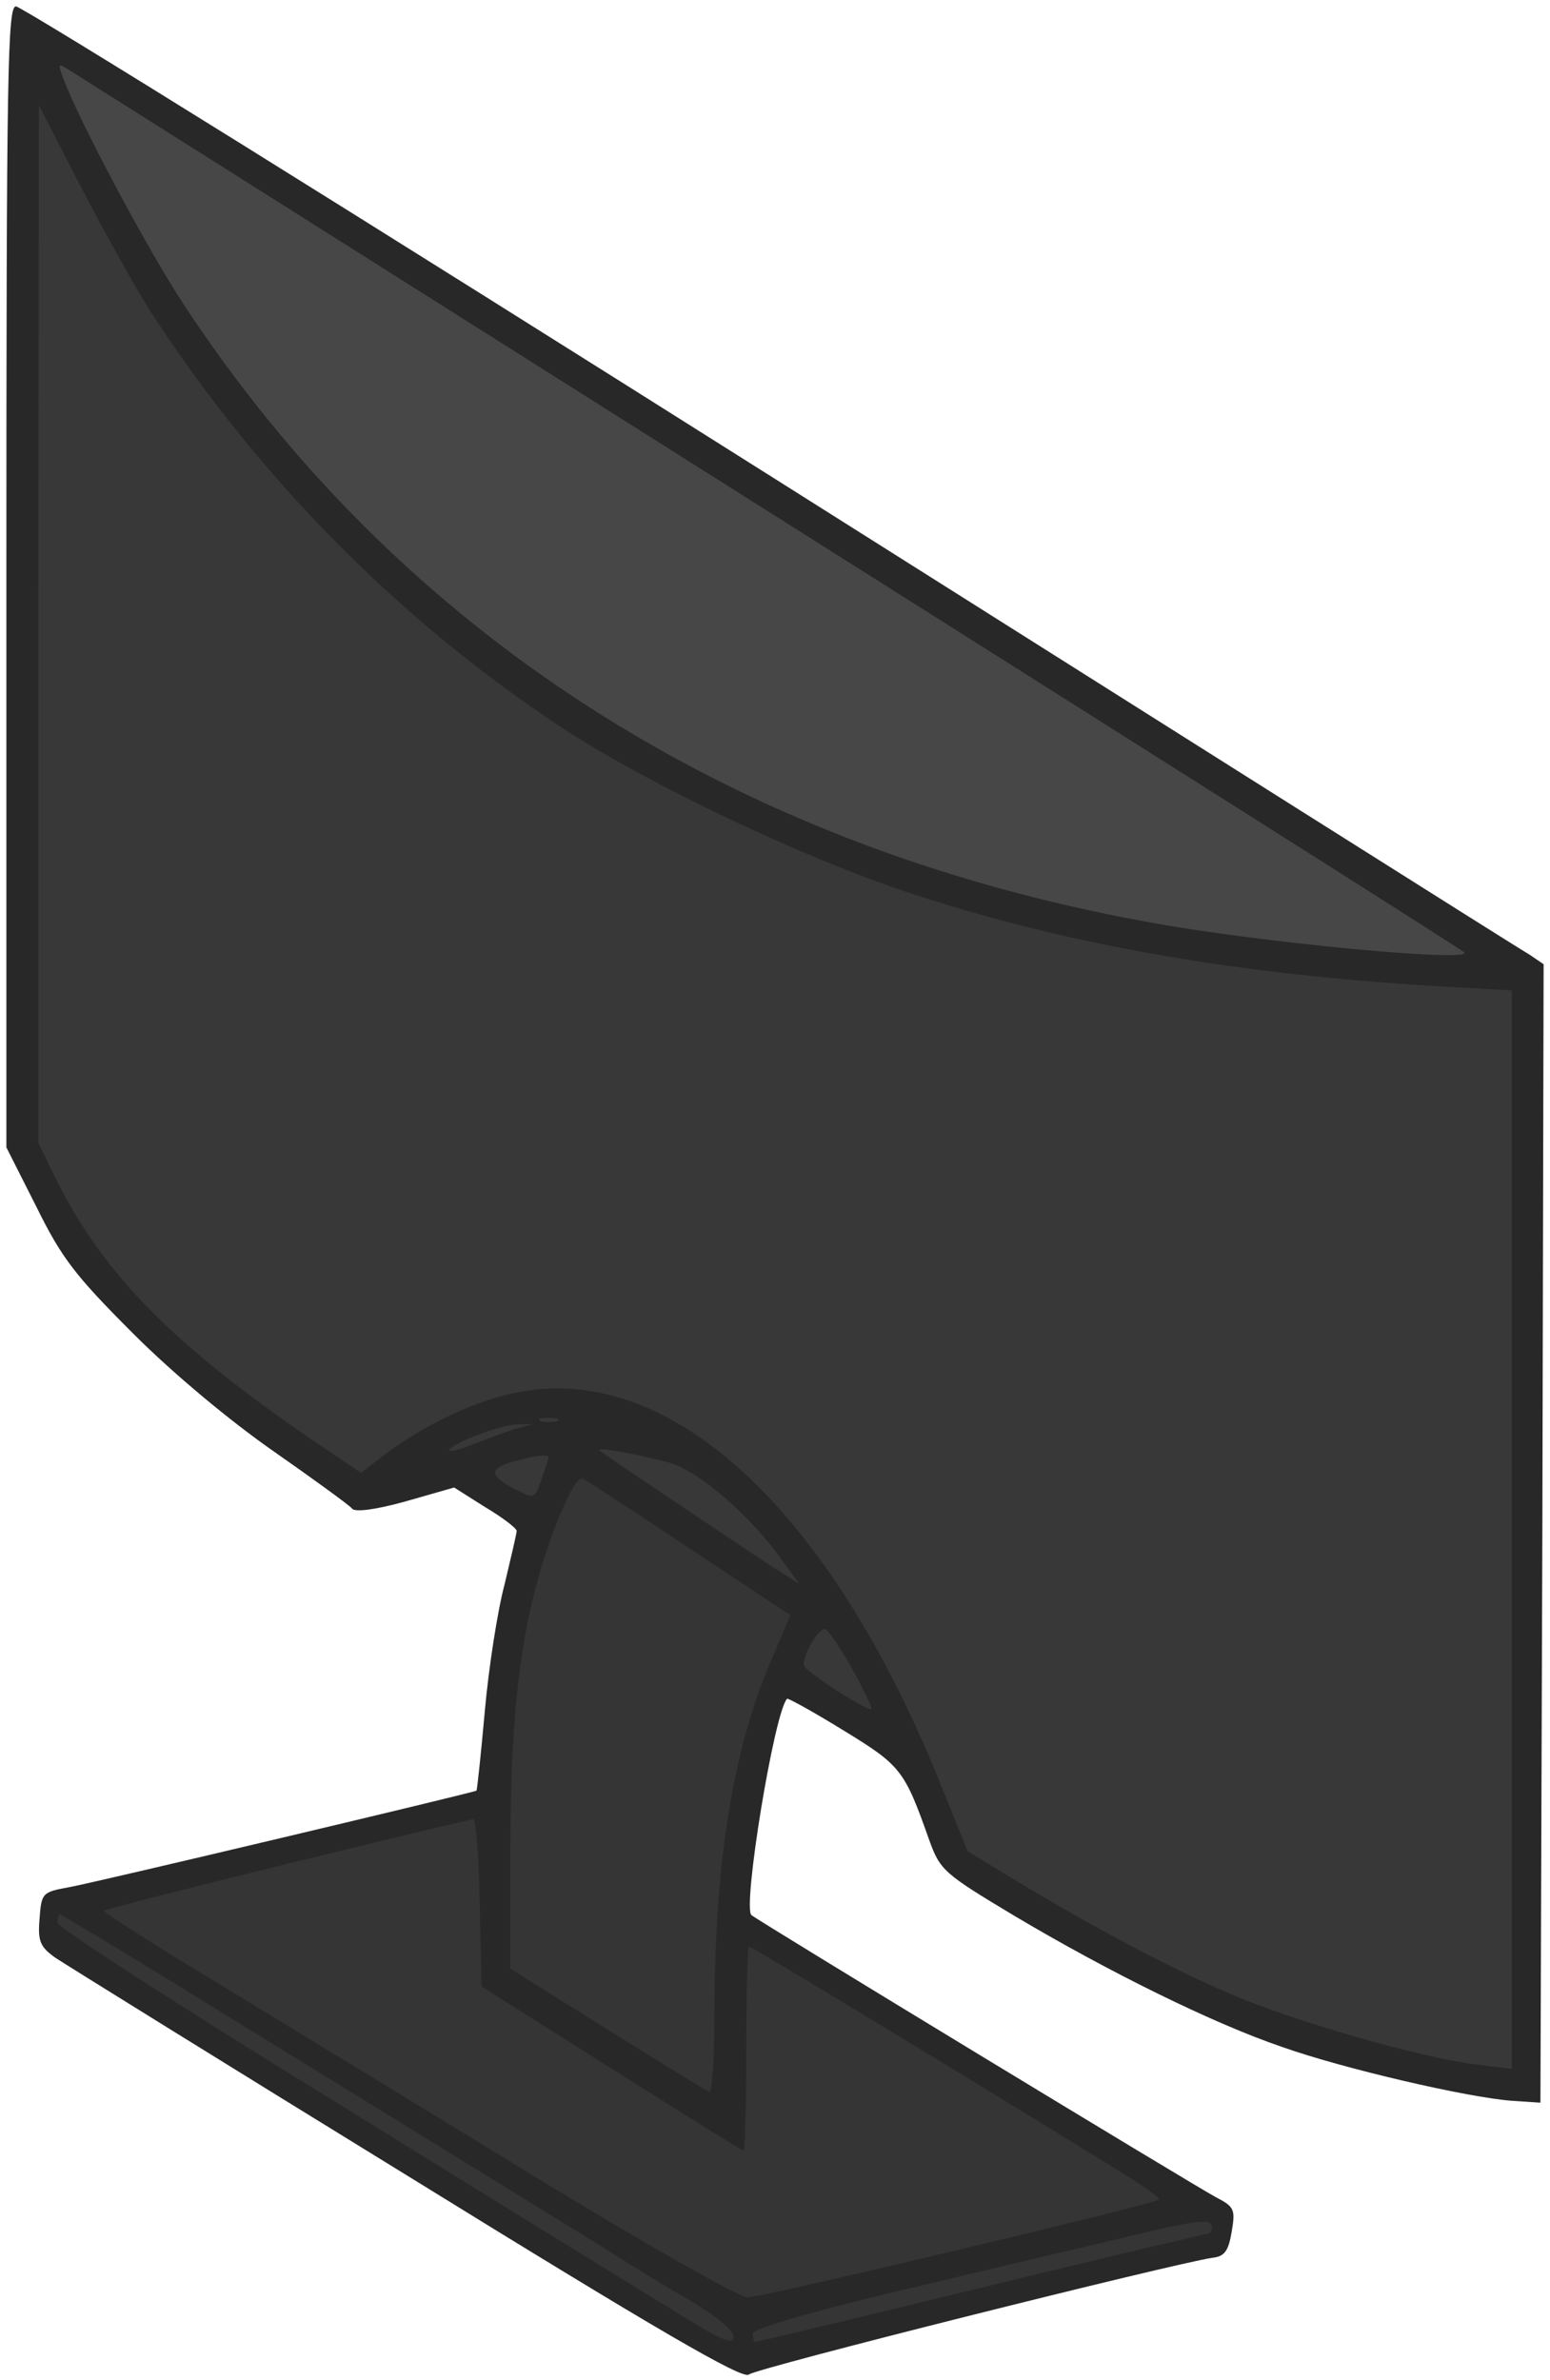 <?xml version="1.0" standalone="no"?>
<!DOCTYPE svg PUBLIC "-//W3C//DTD SVG 20010904//EN"
 "http://www.w3.org/TR/2001/REC-SVG-20010904/DTD/svg10.dtd">
<svg version="1.0" xmlns="http://www.w3.org/2000/svg"
 width="243pt" height="373pt" viewBox="281 93 243 373"
 preserveAspectRatio="xMidYMid meet">

<!-- Light grey highlights on desk equipment (top of monitor, keyboard keys,
     & mouse "clicky" part): -->

<g transform="translate(0,652) scale(0.1,-0.1)"
fill="#474747" stroke="none">
<path d="M2875 5504 c18 -81 63 -183 121 -270 35 -53 64 -100 64 -104 0 -8
103 -162 143 -214 22 -29 92 -101 217 -221 36 -35 97 -84 135 -110 39 -27 96
-67 127 -91 31 -23 69 -50 85 -59 15 -8 51 -29 78 -45 77 -46 252 -129 330
-157 140 -49 303 -91 380 -98 34 -3 86 -14 116 -24 71 -25 183 -45 217 -38 15
3 81 2 147 -3 66 -4 124 -5 128 -1 4 5 -500 329 -1120 721 -620 392 -1138 720
-1151 728 -23 15 -23 14 -17 -14z"/>
<path d="M5919 3731 c-44 -27 -109 -99 -109 -119 0 -14 39 -37 127 -76 88 -39
94 -38 135 35 11 21 36 45 54 55 19 10 34 22 34 25 0 13 -58 56 -102 77 -73
34 -90 34 -139 3z"/>
<path d="M6680 3445 c-63 -14 -205 -43 -315 -65 -236 -49 -237 -49 -233 -61 2
-5 293 -192 648 -417 l644 -408 348 71 c191 39 352 75 358 81 13 13 -1271 818
-1309 821 -14 1 -78 -9 -141 -22z"/>
</g>

<!-- Medium dark grey on desk equipment (body of monitor, keyboard base,
     & top part of mouse): -->

<g transform="translate(0,652) scale(0.1,-0.1)"
fill="#383838" stroke="none">
<path d="M2840 4621 c0 -822 1 -849 19 -854 11 -2 24 -21 31 -43 16 -47 127
-194 187 -248 95 -84 275 -203 321 -212 17 -3 56 1 88 11 57 16 59 16 74 -3
14 -17 70 -52 84 -52 3 0 17 22 32 50 l27 50 32 -24 c18 -14 44 -28 58 -31 14
-4 44 -24 66 -46 22 -21 61 -50 88 -64 26 -13 59 -36 72 -50 13 -14 29 -25 37
-25 18 0 18 -19 -2 -66 -16 -38 -16 -38 12 -61 36 -29 100 -60 137 -68 22 -4
34 -17 53 -58 13 -29 24 -64 24 -79 0 -35 50 -93 104 -120 23 -11 48 -26 56
-32 8 -7 40 -23 70 -35 30 -13 75 -35 100 -50 25 -16 63 -34 85 -41 22 -7 49
-18 60 -24 18 -11 154 -56 265 -88 25 -7 74 -13 110 -13 l65 0 3 853 c1 548
-1 852 -8 852 -5 0 -7 6 -4 14 4 11 -24 13 -148 15 -154 1 -289 13 -363 31
-22 5 -105 23 -184 40 -128 28 -236 62 -411 130 -30 12 -71 27 -90 34 -76 29
-219 107 -286 158 -39 29 -109 80 -155 113 -93 67 -193 164 -284 274 -33 41
-67 81 -76 90 -10 9 -60 80 -113 159 -98 145 -152 243 -176 320 -11 34 -18 42
-37 42 l-23 0 0 -849z"/>
<path d="M6125 3825 c-27 -8 -72 -23 -98 -35 -48 -22 -49 -22 -27 -37 12 -9
46 -25 74 -35 28 -11 60 -28 72 -39 20 -19 22 -19 129 16 60 19 114 35 121 35
41 0 0 70 -53 91 -40 15 -166 18 -218 4z"/>
<path d="M6745 3529 c-49 -10 -114 -23 -143 -28 -29 -6 -68 -14 -85 -20 -45
-13 -120 -29 -201 -41 -38 -6 -76 -15 -85 -19 -25 -14 -240 -53 -251 -46 -5 3
-19 1 -30 -5 -17 -9 -21 -19 -18 -53 3 -40 5 -42 103 -104 55 -35 109 -71 120
-81 11 -10 56 -38 100 -62 44 -23 91 -51 105 -62 14 -10 59 -40 100 -67 41
-26 100 -64 131 -84 31 -21 61 -37 67 -37 6 0 23 -10 39 -23 23 -20 95 -67
198 -130 98 -61 271 -173 315 -205 30 -22 87 -55 125 -75 76 -38 103 -38 216
-6 24 7 55 14 69 15 14 1 68 12 120 24 52 12 106 24 120 27 14 2 34 8 45 13
22 9 156 37 245 50 136 22 160 35 160 89 0 40 -14 61 -41 61 -9 0 -22 7 -29
15 -7 9 -15 13 -18 10 -3 -3 -11 4 -19 15 -8 11 -22 20 -31 21 -9 0 -44 20
-77 44 -33 24 -92 59 -132 79 -40 19 -102 55 -138 81 -37 25 -76 50 -89 55
-12 4 -35 19 -52 33 -16 13 -40 30 -54 37 -14 7 -43 28 -65 45 -22 18 -56 38
-76 44 -20 6 -45 21 -55 32 -11 12 -41 33 -69 46 -27 14 -68 38 -90 53 -22 15
-81 53 -131 83 -86 52 -214 135 -276 178 -15 11 -28 19 -30 18 -2 0 -43 -9
-93 -20z m264 -175 c85 -45 135 -76 159 -97 10 -9 24 -17 30 -17 6 0 23 -11
39 -24 29 -24 211 -136 222 -136 9 0 120 -74 157 -104 17 -13 44 -30 60 -37
16 -7 54 -29 84 -49 30 -20 89 -56 130 -80 41 -24 93 -58 115 -76 22 -17 53
-38 69 -45 49 -23 41 -35 -31 -48 -75 -14 -96 -18 -263 -55 -117 -26 -140 -32
-245 -60 -96 -26 -106 -23 -233 62 -63 42 -129 84 -146 93 -17 10 -88 55 -159
100 -70 46 -161 103 -202 127 -41 24 -75 47 -75 52 0 4 -19 15 -42 25 -24 9
-54 27 -68 39 -36 32 -139 100 -197 129 -84 43 -252 162 -242 171 2 2 31 10
64 16 86 17 126 27 160 38 17 6 57 16 90 22 154 29 337 69 342 74 3 3 31 -15
61 -40 31 -25 85 -61 121 -80z"/>
</g>

<!-- Dark grey on desk equipment (base of monitor & bottom part of mouse): -->

<g transform="translate(0,652) scale(0.1,-0.1)"
fill="#353535" stroke="none">
<path d="M6310 3714 c-88 -23 -170 -71 -227 -133 -92 -99 -76 -103 180 -40
127 31 184 80 172 149 -6 37 -9 40 -38 39 -18 0 -57 -7 -87 -15z"/>
<path d="M3692 3298 c-22 -28 -61 -118 -76 -174 -18 -69 -30 -185 -35 -326 -1
-34 -4 -38 -27 -38 -28 0 -245 -51 -451 -105 -72 -19 -142 -35 -155 -35 -104
-1 -87 -64 32 -125 19 -10 85 -50 146 -90 60 -40 119 -75 130 -79 11 -3 29
-14 40 -24 10 -9 42 -28 71 -41 29 -13 74 -44 100 -67 26 -24 53 -44 59 -44 7
0 35 -16 63 -35 28 -19 53 -35 57 -35 4 0 34 -19 68 -42 33 -24 84 -54 111
-67 28 -14 59 -33 70 -42 40 -35 70 -40 147 -22 40 8 85 22 100 30 15 7 65 20
110 29 46 8 110 23 143 34 33 10 85 24 115 30 30 6 66 16 80 21 14 5 44 11 67
13 52 6 63 12 63 35 0 24 -26 46 -82 71 -25 11 -51 27 -58 35 -7 8 -18 15 -25
15 -8 0 -34 15 -58 34 -25 19 -59 42 -77 51 -17 9 -61 35 -98 59 -37 24 -92
56 -122 71 -30 15 -99 57 -154 94 l-98 66 6 60 c12 121 40 232 79 322 l39 92
-33 28 c-18 15 -50 36 -71 45 -21 9 -38 22 -38 27 0 6 -29 26 -64 46 -35 20
-70 43 -77 51 -13 16 -62 44 -77 44 -5 0 -14 -6 -20 -12z"/>
</g>

<!-- Dark grey outline on all the desk equipment: -->

<g transform="translate(0,652) scale(0.1,-0.1)"
fill="#282828" stroke="none">
<path d="M2820 4686 l0 -894 47 -93 c40 -81 61 -108 152 -199 63 -63 152 -137
221 -185 63 -44 118 -84 122 -89 4 -6 36 -2 83 11 l77 22 49 -31 c27 -16 49
-33 49 -37 0 -4 -9 -42 -19 -84 -11 -41 -25 -131 -31 -199 -6 -67 -12 -123
-13 -124 -4 -3 -594 -143 -637 -151 -44 -8 -45 -9 -48 -50 -3 -35 1 -44 25
-61 15 -10 263 -164 551 -341 395 -244 526 -320 536 -312 11 10 666 174 727
183 19 2 25 11 30 41 6 35 4 39 -25 54 -32 17 -716 432 -728 442 -14 13 36
319 56 339 2 1 42 -21 89 -50 90 -55 95 -62 134 -172 17 -47 23 -52 133 -118
148 -88 312 -169 421 -206 96 -34 291 -79 359 -84 l45 -3 3 892 2 892 -22 15
c-13 7 -548 345 -1190 750 -642 405 -1174 736 -1183 736 -13 0 -15 -96 -15
-894z m1200 99 c591 -373 1080 -682 1085 -687 19 -17 -325 15 -500 48 -651
119 -1172 455 -1509 970 -59 91 -159 279 -186 349 -10 27 -10 27 12 13 13 -8
507 -320 1098 -693z m-976 320 c170 -263 392 -488 651 -658 134 -87 371 -200
540 -256 245 -81 511 -128 838 -147 l107 -6 0 -845 0 -845 -57 7 c-84 10 -286
68 -383 110 -92 39 -209 101 -334 176 l-79 48 -42 104 c-172 428 -420 660
-659 616 -65 -11 -148 -50 -211 -97 l-39 -30 -61 41 c-229 155 -341 267 -416
417 l-29 59 0 813 1 813 67 -130 c37 -71 85 -157 106 -190z m639 -1742 c-7 -2
-19 -2 -25 0 -7 3 -2 5 12 5 14 0 19 -2 13 -5z m-58 -10 c-11 -3 -42 -14 -70
-25 -27 -11 -45 -15 -40 -9 14 14 85 40 110 39 l20 0 -20 -5z m234 -55 c46
-12 131 -86 180 -157 l24 -33 -44 28 c-80 53 -264 176 -269 181 -6 6 48 -3
109 -19z m-189 8 c0 -1 -5 -17 -11 -34 -11 -31 -11 -31 -39 -17 -43 22 -44 33
-8 44 36 10 58 13 58 7z m222 -143 l157 -104 -30 -71 c-61 -143 -89 -318 -89
-561 0 -65 -4 -117 -8 -115 -5 2 -77 46 -160 98 l-152 95 0 170 c0 257 19 393
76 537 17 41 31 65 38 61 6 -3 82 -53 168 -110z m254 -188 c18 -33 32 -61 30
-63 -5 -5 -106 60 -106 69 0 19 24 59 34 56 5 -2 24 -30 42 -62z m-584 -366
l3 -132 203 -128 c112 -71 205 -129 208 -129 2 0 4 72 4 160 0 88 2 160 4 160
4 0 349 -209 574 -348 40 -24 71 -46 69 -49 -8 -7 -621 -153 -645 -153 -13 0
-165 86 -340 193 -174 107 -397 242 -495 302 -98 59 -176 109 -174 111 3 4
564 142 579 143 4 1 9 -58 10 -130z m-480 -126 c162 -100 431 -265 578 -356
36 -22 88 -54 115 -71 28 -18 80 -50 117 -71 42 -25 68 -47 68 -57 0 -14 -22
-4 -97 43 -54 33 -293 180 -530 327 -238 146 -433 272 -433 279 0 7 2 13 4 13
2 0 82 -48 178 -107z m1628 -383 c0 -5 -2 -10 -5 -10 -3 0 -164 -38 -357 -85
-193 -47 -352 -85 -354 -85 -2 0 -4 6 -4 13 0 7 75 30 208 62 114 27 268 64
342 81 148 36 170 39 170 24z"/>
<path d="M6110 3835 c-115 -32 -258 -123 -303 -195 -19 -30 -19 -31 -1 -52 29
-32 192 -108 232 -108 55 0 279 48 326 71 71 33 91 61 91 129 0 70 -20 103
-85 139 -56 31 -177 38 -260 16z m236 -45 c62 -31 63 -46 1 -60 -29 -7 -80
-23 -114 -36 l-61 -25 -44 29 c-23 16 -60 35 -81 43 -32 11 -35 15 -20 23 85
47 247 60 319 26z m-312 -63 l29 -13 -24 -15 c-13 -9 -37 -19 -52 -23 -15 -3
-32 -17 -37 -29 -5 -12 -19 -34 -32 -49 l-23 -28 -33 21 -33 22 28 30 c39 41
115 97 133 96 8 0 28 -5 44 -12z m384 -54 c4 -44 -31 -76 -111 -102 -74 -24
-236 -55 -245 -47 -11 12 100 108 152 132 61 28 153 54 181 51 15 -1 21 -11
23 -34z m-294 6 l26 -21 -54 -51 c-29 -29 -58 -60 -63 -70 -8 -16 -12 -16 -56
-1 -26 9 -50 20 -53 26 -7 11 24 48 42 48 7 0 23 12 36 28 27 32 67 62 84 62
6 0 23 -9 38 -21z"/>
<path d="M6799 3566 c-2 -2 -202 -46 -444 -97 -242 -51 -442 -97 -445 -101 -3
-4 -5 -29 -4 -55 3 -64 3 -63 14 -63 9 0 114 -66 1034 -647 428 -270 451 -283
480 -274 17 6 218 51 446 101 228 49 424 94 435 99 17 7 21 18 20 57 l0 49
-670 422 c-368 233 -704 443 -745 468 -65 40 -107 54 -121 41z m738 -486 c384
-242 699 -443 700 -447 4 -12 -807 -182 -827 -175 -26 10 -1399 876 -1400 883
0 5 778 176 812 178 9 1 331 -197 715 -439z m-842 -232 c374 -236 684 -435
690 -443 5 -8 7 -17 3 -20 -5 -5 -344 205 -1283 799 -98 62 -161 109 -163 120
-4 17 -1 17 34 -5 22 -13 345 -216 719 -451z m1603 -283 c-4 -4 -632 -145
-845 -190 -33 -7 -49 11 -18 20 8 3 23 8 33 12 9 3 197 45 417 93 346 75 438
90 413 65z"/>
<path d="M6473 3407 c-274 -57 -343 -74 -343 -87 1 -9 253 -174 647 -423 l646
-408 356 73 c269 55 356 77 358 88 2 10 -192 136 -584 380 -322 201 -615 384
-651 408 -36 23 -70 41 -76 41 -6 -1 -165 -33 -353 -72z m421 1 l70 -43 -50
-8 c-48 -7 -55 -6 -113 29 -34 20 -59 39 -57 42 4 3 21 8 75 21 3 1 36 -18 75
-41z m-130 -32 l69 -44 -64 -7 c-62 -7 -67 -5 -127 30 -34 21 -61 39 -59 41 4
5 78 22 97 23 8 0 46 -19 84 -43z m-160 -30 c62 -39 66 -44 45 -49 -42 -12
-76 -7 -100 12 -13 10 -39 26 -56 35 -51 26 -45 34 32 44 6 1 41 -18 79 -42z
m-160 -5 l28 -19 -51 -7 c-41 -6 -57 -3 -79 11 l-27 18 30 7 c51 11 69 10 99
-10z m590 -20 l28 -19 -50 -7 c-40 -5 -58 -3 -82 12 l-32 18 34 6 c57 11 72 9
102 -10z m-654 -53 l95 -62 -50 -9 c-55 -9 -52 -10 -180 72 -65 42 -68 45 -45
52 59 17 84 9 180 -53z m525 21 c20 -12 35 -23 33 -24 -2 -2 -27 -8 -57 -13
-47 -8 -58 -7 -87 10 -54 32 -49 36 58 46 9 1 33 -8 53 -19z m-366 -8 l24 -19
-50 -7 c-41 -5 -57 -3 -79 12 l-28 18 39 6 c64 10 69 9 94 -10z m215 -26 c38
-23 38 -24 15 -29 -52 -12 -67 -10 -102 9 -20 11 -37 23 -37 27 0 4 17 9 38
11 20 2 39 4 42 5 3 1 23 -9 44 -23z m376 6 l24 -19 -46 -7 c-35 -5 -53 -3
-79 11 l-34 19 40 6 c64 10 69 9 95 -10z m-487 -45 l38 -23 -32 -7 c-52 -10
-72 -7 -109 16 l-35 22 35 7 c57 10 63 10 103 -15z m380 0 l38 -23 -60 -10
c-54 -8 -63 -7 -97 13 -36 22 -37 23 -13 28 24 5 65 12 84 14 6 1 27 -9 48
-22z m411 -146 c247 -154 245 -152 170 -162 -12 -2 -116 56 -265 147 l-244
150 40 6 c22 3 45 7 50 7 6 1 117 -66 249 -148z m-560 111 c25 -17 26 -20 10
-25 -40 -12 -80 -9 -106 8 -15 10 -25 22 -22 27 10 16 88 10 118 -10z m-317
-23 l38 -23 -30 -6 c-56 -12 -84 -9 -122 14 l-38 22 35 6 c62 11 78 9 117 -13z
m198 -12 l39 -24 -48 -7 c-39 -6 -57 -4 -83 10 -43 23 -42 33 5 38 20 2 39 4
42 5 3 1 23 -9 45 -22z m381 0 c34 -23 34 -24 12 -30 -13 -3 -33 -6 -45 -6
-13 0 -23 -5 -23 -11 0 -12 -77 32 -79 46 -1 8 32 18 87 24 7 0 29 -10 48 -23z
m-151 -32 c33 -22 31 -34 -4 -34 -16 0 -31 -4 -33 -9 -1 -5 -22 2 -45 16 -24
14 -40 29 -37 34 9 15 93 10 119 -7z m-316 -26 l36 -23 -30 -6 c-57 -12 -87
-9 -118 14 l-32 22 40 6 c22 3 46 7 54 8 7 0 30 -9 50 -21z m195 -12 c34 -20
37 -24 20 -30 -41 -12 -81 -9 -112 9 -42 25 -40 33 6 38 20 2 39 4 42 5 3 1
23 -9 44 -22z m391 -3 l40 -28 -58 -8 c-51 -7 -62 -5 -93 14 -41 25 -38 30 19
40 23 3 44 7 47 8 3 0 23 -11 45 -26z m-146 -35 l36 -23 -51 -9 c-46 -8 -55
-6 -89 17 -31 21 -34 26 -18 30 44 11 88 6 122 -15z m-332 -19 c19 -12 32 -23
30 -25 -2 -2 -25 -8 -50 -13 -41 -7 -50 -5 -84 18 l-38 26 40 6 c22 3 46 7 54
8 7 0 29 -9 48 -20z m213 -21 l35 -22 -48 -8 c-42 -8 -53 -5 -88 16 -45 26
-39 34 26 35 25 1 53 -7 75 -21z m389 0 l36 -23 -60 -9 c-54 -7 -64 -6 -100
15 l-40 24 35 6 c66 12 93 9 129 -13z m-153 -32 l35 -23 -32 -7 c-52 -10 -72
-7 -109 16 l-35 22 35 7 c60 11 70 10 106 -15z m-347 -10 c15 -8 33 -21 39
-29 10 -12 4 -15 -40 -20 -42 -5 -58 -3 -85 15 -39 23 -34 35 17 41 19 2 36 5
38 5 2 1 15 -4 31 -12z m227 -30 l36 -24 -51 -7 c-43 -6 -56 -3 -88 16 l-38
24 30 6 c55 12 76 9 111 -15z m384 2 l35 -22 -40 -7 c-63 -12 -78 -10 -115 13
l-35 22 40 7 c69 11 79 10 115 -13z m-152 -30 c36 -22 36 -22 12 -29 -44 -12
-81 -9 -111 8 -39 23 -37 31 9 36 20 2 41 4 46 5 5 1 25 -8 44 -20z m-319 -30
l36 -23 -57 -9 c-51 -7 -61 -6 -95 15 l-38 24 30 6 c57 12 88 9 124 -13z m734
3 c24 -15 26 -19 12 -25 -31 -11 -80 -6 -108 12 -15 10 -24 22 -20 25 13 14
89 6 116 -12z m-536 -13 l38 -23 -52 -9 c-46 -8 -56 -6 -90 15 l-38 24 40 6
c22 3 45 7 52 8 6 0 29 -9 50 -21z m390 0 l38 -23 -30 -6 c-58 -13 -94 -9
-132 14 l-38 22 40 6 c71 11 83 9 122 -13z m-152 -32 l40 -24 -40 -7 c-22 -4
-44 -8 -50 -10 -12 -3 -85 36 -85 46 0 4 17 10 38 12 20 2 42 4 47 5 6 1 28
-9 50 -22z m-326 -28 l36 -23 -56 -8 c-48 -8 -60 -6 -95 15 l-39 23 40 6 c69
11 77 10 114 -13z m747 -4 c48 -28 48 -40 -1 -45 -32 -3 -125 43 -125 61 0 21
82 10 126 -16z m-548 -6 c31 -19 33 -22 16 -29 -36 -14 -83 -9 -121 14 l-38
22 40 6 c22 3 46 7 54 8 7 0 30 -9 49 -21z m392 0 c22 -13 40 -26 40 -29 0 -4
-24 -10 -54 -13 -44 -6 -59 -3 -90 14 -46 28 -46 38 2 43 20 2 43 4 50 5 7 1
31 -8 52 -20z m-141 -37 l44 -29 -56 -7 c-49 -6 -61 -4 -98 18 -46 28 -46 28
31 40 14 3 27 5 30 6 3 0 25 -12 49 -28z m-335 -25 l38 -23 -38 -6 c-63 -11
-81 -8 -121 16 l-38 22 40 6 c69 11 79 9 119 -15z m204 -13 l47 -28 -52 -9
c-45 -7 -56 -6 -87 14 -46 28 -45 38 2 43 20 2 38 4 40 5 2 1 24 -10 50 -25z
m443 -30 c82 -50 84 -56 14 -67 -36 -6 -48 -2 -125 46 l-85 53 35 6 c67 12 82
9 161 -38z m146 10 l58 -37 -37 -9 c-34 -8 -45 -5 -102 29 -36 21 -63 41 -60
46 3 4 23 8 44 8 29 0 56 -10 97 -37z m-294 -42 c82 -51 82 -51 9 -66 -28 -6
-45 0 -113 42 -43 26 -79 51 -79 55 0 6 18 9 90 16 8 1 50 -20 93 -47z m-384
2 l46 -28 -57 -8 c-51 -8 -60 -7 -99 16 -45 27 -43 32 16 40 17 2 34 5 39 6 5
0 30 -11 55 -26z m245 -37 c53 -34 64 -45 50 -49 -70 -19 -74 -18 -152 30
l-77 48 40 6 c22 3 47 7 55 7 8 1 46 -18 84 -42z m-117 -43 c49 -28 46 -35
-20 -47 -33 -6 -46 -2 -90 26 l-52 33 40 6 c69 11 75 10 122 -18z"/>
</g>
</svg>